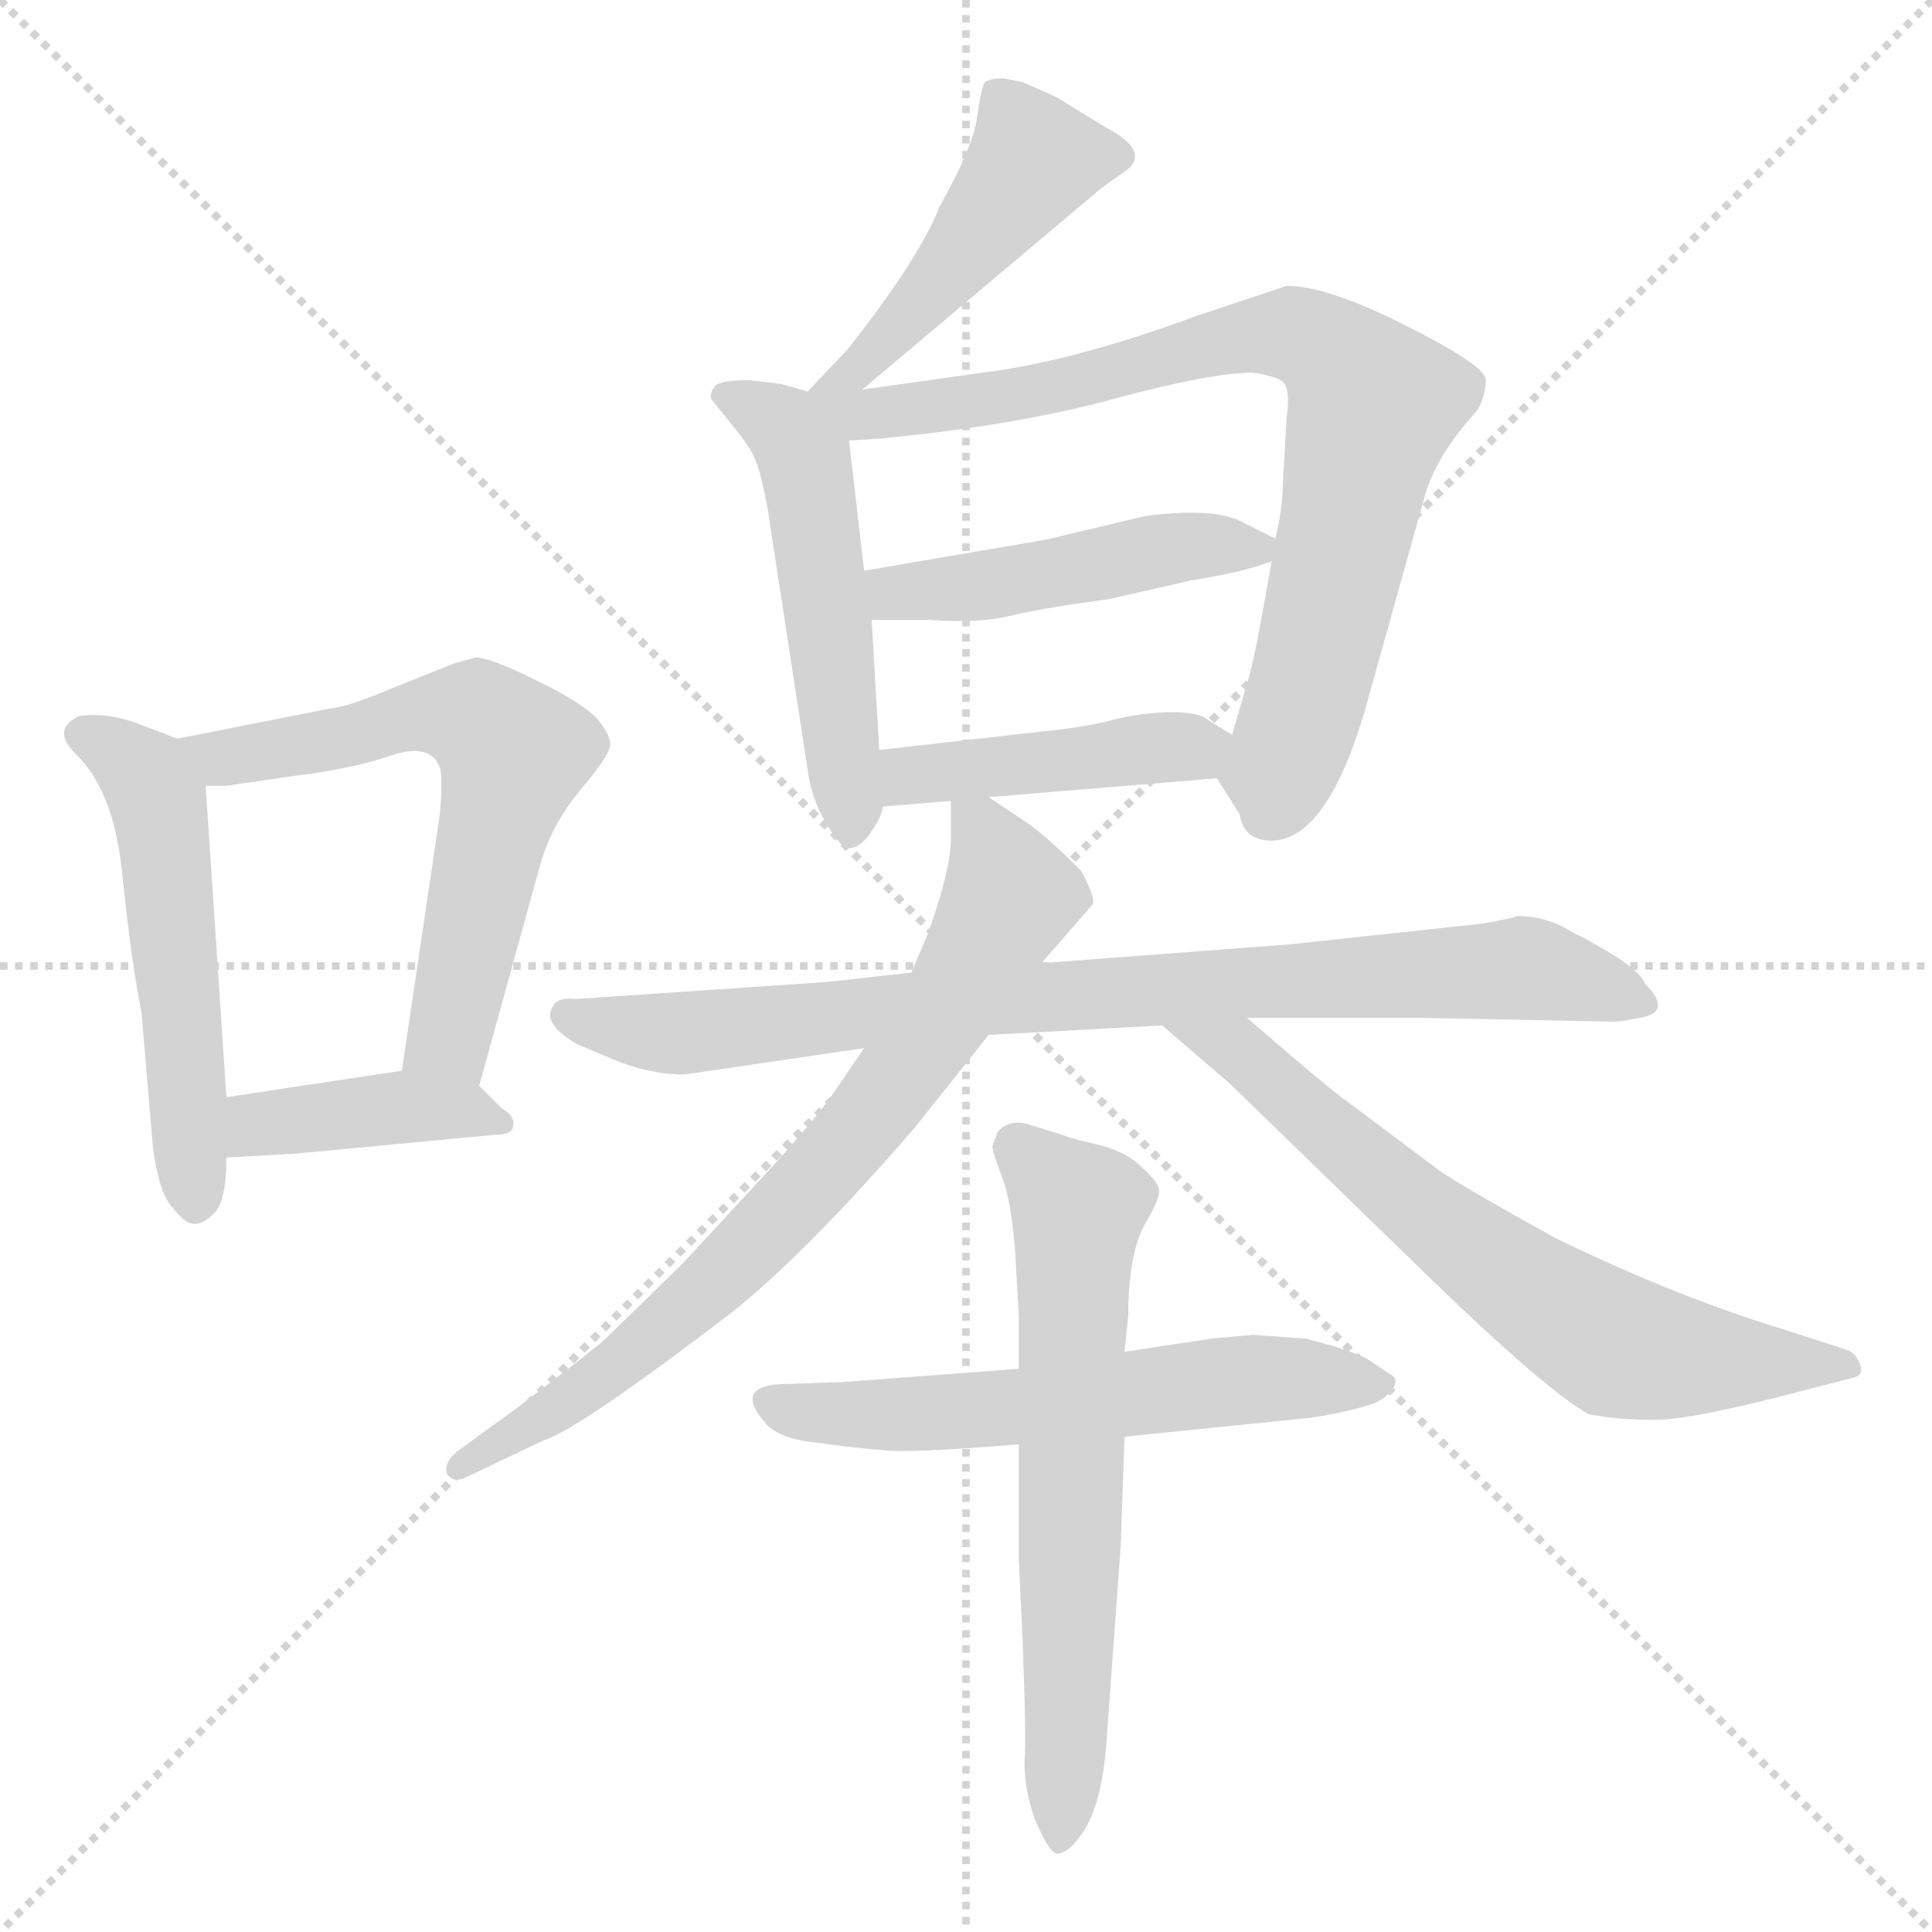 <svg xmlns="http://www.w3.org/2000/svg" version="1.1" viewBox="0 0 1024 1024">
  <g stroke="lightgray" stroke-dasharray="1,1" stroke-width="1" transform="scale(4, 4)">
    <line x1="0" y1="0" x2="256" y2="256" />
    <line x1="256" y1="0" x2="0" y2="256" />
    <line x1="128" y1="0" x2="128" y2="256" />
    <line x1="0" y1="128" x2="256" y2="128" />
  </g>
  <g transform="scale(1.0, -1.0) translate(0.0, -801.50)">
    <style type="text/css">
      
        @keyframes keyframes0 {
          from {
            stroke: blue;
            stroke-dashoffset: 524;
            stroke-width: 128;
          }
          63% {
            animation-timing-function: step-end;
            stroke: blue;
            stroke-dashoffset: 0;
            stroke-width: 128;
          }
          to {
            stroke: black;
            stroke-width: 1024;
          }
        }
        #make-me-a-hanzi-animation-0 {
          animation: keyframes0 0.676s both;
          animation-delay: 0s;
          animation-timing-function: linear;
        }
      
        @keyframes keyframes1 {
          from {
            stroke: blue;
            stroke-dashoffset: 612;
            stroke-width: 128;
          }
          67% {
            animation-timing-function: step-end;
            stroke: blue;
            stroke-dashoffset: 0;
            stroke-width: 128;
          }
          to {
            stroke: black;
            stroke-width: 1024;
          }
        }
        #make-me-a-hanzi-animation-1 {
          animation: keyframes1 0.748s both;
          animation-delay: 0.676s;
          animation-timing-function: linear;
        }
      
        @keyframes keyframes2 {
          from {
            stroke: blue;
            stroke-dashoffset: 401;
            stroke-width: 128;
          }
          57% {
            animation-timing-function: step-end;
            stroke: blue;
            stroke-dashoffset: 0;
            stroke-width: 128;
          }
          to {
            stroke: black;
            stroke-width: 1024;
          }
        }
        #make-me-a-hanzi-animation-2 {
          animation: keyframes2 0.576s both;
          animation-delay: 1.424s;
          animation-timing-function: linear;
        }
      
        @keyframes keyframes3 {
          from {
            stroke: blue;
            stroke-dashoffset: 464;
            stroke-width: 128;
          }
          60% {
            animation-timing-function: step-end;
            stroke: blue;
            stroke-dashoffset: 0;
            stroke-width: 128;
          }
          to {
            stroke: black;
            stroke-width: 1024;
          }
        }
        #make-me-a-hanzi-animation-3 {
          animation: keyframes3 0.628s both;
          animation-delay: 2.001s;
          animation-timing-function: linear;
        }
      
        @keyframes keyframes4 {
          from {
            stroke: blue;
            stroke-dashoffset: 510;
            stroke-width: 128;
          }
          62% {
            animation-timing-function: step-end;
            stroke: blue;
            stroke-dashoffset: 0;
            stroke-width: 128;
          }
          to {
            stroke: black;
            stroke-width: 1024;
          }
        }
        #make-me-a-hanzi-animation-4 {
          animation: keyframes4 0.665s both;
          animation-delay: 2.628s;
          animation-timing-function: linear;
        }
      
        @keyframes keyframes5 {
          from {
            stroke: blue;
            stroke-dashoffset: 794;
            stroke-width: 128;
          }
          72% {
            animation-timing-function: step-end;
            stroke: blue;
            stroke-dashoffset: 0;
            stroke-width: 128;
          }
          to {
            stroke: black;
            stroke-width: 1024;
          }
        }
        #make-me-a-hanzi-animation-5 {
          animation: keyframes5 0.896s both;
          animation-delay: 3.293s;
          animation-timing-function: linear;
        }
      
        @keyframes keyframes6 {
          from {
            stroke: blue;
            stroke-dashoffset: 464;
            stroke-width: 128;
          }
          60% {
            animation-timing-function: step-end;
            stroke: blue;
            stroke-dashoffset: 0;
            stroke-width: 128;
          }
          to {
            stroke: black;
            stroke-width: 1024;
          }
        }
        #make-me-a-hanzi-animation-6 {
          animation: keyframes6 0.628s both;
          animation-delay: 4.19s;
          animation-timing-function: linear;
        }
      
        @keyframes keyframes7 {
          from {
            stroke: blue;
            stroke-dashoffset: 429;
            stroke-width: 128;
          }
          58% {
            animation-timing-function: step-end;
            stroke: blue;
            stroke-dashoffset: 0;
            stroke-width: 128;
          }
          to {
            stroke: black;
            stroke-width: 1024;
          }
        }
        #make-me-a-hanzi-animation-7 {
          animation: keyframes7 0.599s both;
          animation-delay: 4.817s;
          animation-timing-function: linear;
        }
      
        @keyframes keyframes8 {
          from {
            stroke: blue;
            stroke-dashoffset: 829;
            stroke-width: 128;
          }
          73% {
            animation-timing-function: step-end;
            stroke: blue;
            stroke-dashoffset: 0;
            stroke-width: 128;
          }
          to {
            stroke: black;
            stroke-width: 1024;
          }
        }
        #make-me-a-hanzi-animation-8 {
          animation: keyframes8 0.925s both;
          animation-delay: 5.416s;
          animation-timing-function: linear;
        }
      
        @keyframes keyframes9 {
          from {
            stroke: blue;
            stroke-dashoffset: 735;
            stroke-width: 128;
          }
          71% {
            animation-timing-function: step-end;
            stroke: blue;
            stroke-dashoffset: 0;
            stroke-width: 128;
          }
          to {
            stroke: black;
            stroke-width: 1024;
          }
        }
        #make-me-a-hanzi-animation-9 {
          animation: keyframes9 0.848s both;
          animation-delay: 6.341s;
          animation-timing-function: linear;
        }
      
        @keyframes keyframes10 {
          from {
            stroke: blue;
            stroke-dashoffset: 667;
            stroke-width: 128;
          }
          68% {
            animation-timing-function: step-end;
            stroke: blue;
            stroke-dashoffset: 0;
            stroke-width: 128;
          }
          to {
            stroke: black;
            stroke-width: 1024;
          }
        }
        #make-me-a-hanzi-animation-10 {
          animation: keyframes10 0.793s both;
          animation-delay: 7.189s;
          animation-timing-function: linear;
        }
      
        @keyframes keyframes11 {
          from {
            stroke: blue;
            stroke-dashoffset: 577;
            stroke-width: 128;
          }
          65% {
            animation-timing-function: step-end;
            stroke: blue;
            stroke-dashoffset: 0;
            stroke-width: 128;
          }
          to {
            stroke: black;
            stroke-width: 1024;
          }
        }
        #make-me-a-hanzi-animation-11 {
          animation: keyframes11 0.72s both;
          animation-delay: 7.982s;
          animation-timing-function: linear;
        }
      
        @keyframes keyframes12 {
          from {
            stroke: blue;
            stroke-dashoffset: 640;
            stroke-width: 128;
          }
          68% {
            animation-timing-function: step-end;
            stroke: blue;
            stroke-dashoffset: 0;
            stroke-width: 128;
          }
          to {
            stroke: black;
            stroke-width: 1024;
          }
        }
        #make-me-a-hanzi-animation-12 {
          animation: keyframes12 0.771s both;
          animation-delay: 8.701s;
          animation-timing-function: linear;
        }
      
    </style>
    
      <path d="M 94 410 L 73 418 Q 57 424 42 422 Q 27 415 40 402 Q 61 382 65 336 Q 70 289 75 265 L 81 194 Q 84 170 91 162 Q 98 153 102 153 Q 107 152 113 158 Q 120 164 120 188 L 120 220 L 109 385 C 108 405 108 405 94 410 Z" fill="lightgray" />
    
      <path d="M 254 226 L 286 342 Q 292 364 307 382 Q 322 400 323 405 Q 325 410 317 420 Q 309 429 284 441 Q 260 453 252 453 L 241 450 L 206 436 Q 185 427 175 426 L 94 410 C 65 404 79 385 109 385 L 120 385 L 154 390 Q 187 394 207 401 Q 228 408 233 395 Q 235 390 233 369 L 213 234 C 209 204 246 197 254 226 Z" fill="lightgray" />
    
      <path d="M 156 190 L 262 200 Q 272 200 272 205 Q 273 210 266 214 L 254 226 C 242 238 242 238 213 234 L 120 220 C 90 216 90 186 120 188 L 156 190 Z" fill="lightgray" />
    
      <path d="M 457 595 L 584 702 L 598 712 Q 609 722 586 734 L 560 750 L 542 758 L 532 760 Q 525 760 522 758 Q 520 755 518 740 Q 516 724 498 692 Q 487 664 449 616 L 428 594 C 407 572 434 576 457 595 Z" fill="lightgray" />
    
      <path d="M 428 594 L 414 598 L 397 600 Q 382 600 379 597 Q 376 593 377 590 L 389 575 Q 399 563 401 556 Q 404 548 407 531 L 428 394 Q 430 378 438 365 Q 446 351 451 352 Q 457 353 462 361 Q 467 368 468 374 L 466 404 L 462 473 L 458 499 L 450 568 C 448 588 448 588 428 594 Z" fill="lightgray" />
    
      <path d="M 645 389 L 657 370 Q 659 357 672 356 Q 703 354 724 427 L 755 538 Q 761 560 783 584 Q 786 589 787 595 Q 788 601 787 602 Q 783 610 743 630 Q 703 650 682 650 L 634 634 Q 569 610 521 604 L 457 595 C 417 589 402 565 450 568 L 466 569 Q 539 576 590 590 Q 642 604 664 604 Q 677 602 680 599 Q 684 595 682 581 L 680 546 Q 680 533 676 516 L 674 504 L 669 476 Q 664 448 660 436 L 653 412 C 646 388 644 390 645 389 Z" fill="lightgray" />
    
      <path d="M 676 516 L 660 524 Q 645 533 607 528 L 565 518 Q 558 516 540 513 L 458 499 C 428 494 432 473 462 473 L 492 473 Q 518 471 535 475 Q 552 479 574 482 L 588 484 L 632 494 Q 658 498 674 504 C 689 509 689 509 676 516 Z" fill="lightgray" />
    
      <path d="M 524 379 L 645 389 C 675 391 679 396 653 412 L 640 420 Q 636 424 621 424 Q 606 424 590 420 Q 575 416 554 414 L 466 404 C 436 401 438 372 468 374 L 504 377 L 524 379 Z" fill="lightgray" />
    
      <path d="M 524 253 L 616 258 L 661 262 L 753 262 L 856 260 Q 859 260 869 262 Q 887 265 872 280 Q 869 287 854 296 Q 839 305 836 306 L 827 311 Q 816 316 804 316 Q 803 315 786 312 L 684 301 L 552 291 L 483 286 L 438 281 L 305 272 Q 295 273 293 268 Q 287 259 306 248 L 325 240 Q 344 232 363 232 L 458 246 L 524 253 Z" fill="lightgray" />
    
      <path d="M 552 291 L 579 322 Q 581 325 573 340 Q 553 360 542 367 L 524 379 C 504 392 504 392 504 377 L 504 357 Q 504 341 492 307 L 483 286 L 458 246 L 443 224 Q 436 213 411 185 L 362 132 L 321 92 Q 317 88 275 56 L 242 32 Q 235 26 237 20 Q 241 15 248 19 L 288 38 Q 307 44 388 106 Q 427 137 485 204 L 524 253 L 552 291 Z" fill="lightgray" />
    
      <path d="M 616 258 L 652 227 L 757 125 Q 820 64 842 52 Q 857 49 875 49 Q 893 48 954 64 L 981 71 Q 988 72 986 78 Q 984 84 979 86 L 945 97 Q 889 114 825 145 Q 776 172 763 181 L 715 217 Q 706 223 661 262 C 638 282 593 278 616 258 Z" fill="lightgray" />
    
      <path d="M 596 40 L 694 50 Q 715 53 729 58 Q 737 62 739 67 Q 741 71 737 73 L 725 81 Q 716 86 692 92 L 664 94 L 642 92 L 596 85 L 540 76 L 447 69 L 418 68 Q 388 68 405 48 Q 412 39 432 37 Q 453 34 467 33 Q 481 31 540 36 L 596 40 Z" fill="lightgray" />
    
      <path d="M 540 -25 L 542 -68 Q 544 -119 543 -133 Q 543 -148 549 -164 Q 556 -180 560 -181 Q 566 -181 573 -171 Q 585 -155 587 -114 L 594 -18 L 596 40 L 596 85 L 598 104 Q 598 137 607 153 Q 616 168 614 172 Q 613 176 604 184 Q 595 192 581 195 Q 568 198 563 200 L 547 205 Q 536 209 529 202 L 526 194 Q 526 191 531 178 Q 536 165 538 139 L 540 104 L 540 76 L 540 36 L 540 -25 Z" fill="lightgray" />
    
    
      <clipPath id="make-me-a-hanzi-clip-0">
        <path d="M 94 410 L 73 418 Q 57 424 42 422 Q 27 415 40 402 Q 61 382 65 336 Q 70 289 75 265 L 81 194 Q 84 170 91 162 Q 98 153 102 153 Q 107 152 113 158 Q 120 164 120 188 L 120 220 L 109 385 C 108 405 108 405 94 410 Z" />
      </clipPath>
      <path clip-path="url(#make-me-a-hanzi-clip-0)" d="M 44 412 L 78 390 L 84 376 L 103 165" fill="none" id="make-me-a-hanzi-animation-0" stroke-dasharray="396 792" stroke-linecap="round" />
    
      <clipPath id="make-me-a-hanzi-clip-1">
        <path d="M 254 226 L 286 342 Q 292 364 307 382 Q 322 400 323 405 Q 325 410 317 420 Q 309 429 284 441 Q 260 453 252 453 L 241 450 L 206 436 Q 185 427 175 426 L 94 410 C 65 404 79 385 109 385 L 120 385 L 154 390 Q 187 394 207 401 Q 228 408 233 395 Q 235 390 233 369 L 213 234 C 209 204 246 197 254 226 Z" />
      </clipPath>
      <path clip-path="url(#make-me-a-hanzi-clip-1)" d="M 102 406 L 124 400 L 231 424 L 253 420 L 272 403 L 238 251 L 221 240" fill="none" id="make-me-a-hanzi-animation-1" stroke-dasharray="484 968" stroke-linecap="round" />
    
      <clipPath id="make-me-a-hanzi-clip-2">
        <path d="M 156 190 L 262 200 Q 272 200 272 205 Q 273 210 266 214 L 254 226 C 242 238 242 238 213 234 L 120 220 C 90 216 90 186 120 188 L 156 190 Z" />
      </clipPath>
      <path clip-path="url(#make-me-a-hanzi-clip-2)" d="M 126 193 L 146 207 L 216 215 L 265 207" fill="none" id="make-me-a-hanzi-animation-2" stroke-dasharray="273 546" stroke-linecap="round" />
    
      <clipPath id="make-me-a-hanzi-clip-3">
        <path d="M 457 595 L 584 702 L 598 712 Q 609 722 586 734 L 560 750 L 542 758 L 532 760 Q 525 760 522 758 Q 520 755 518 740 Q 516 724 498 692 Q 487 664 449 616 L 428 594 C 407 572 434 576 457 595 Z" />
      </clipPath>
      <path clip-path="url(#make-me-a-hanzi-clip-3)" d="M 528 753 L 548 717 L 457 607 L 435 598" fill="none" id="make-me-a-hanzi-animation-3" stroke-dasharray="336 672" stroke-linecap="round" />
    
      <clipPath id="make-me-a-hanzi-clip-4">
        <path d="M 428 594 L 414 598 L 397 600 Q 382 600 379 597 Q 376 593 377 590 L 389 575 Q 399 563 401 556 Q 404 548 407 531 L 428 394 Q 430 378 438 365 Q 446 351 451 352 Q 457 353 462 361 Q 467 368 468 374 L 466 404 L 462 473 L 458 499 L 450 568 C 448 588 448 588 428 594 Z" />
      </clipPath>
      <path clip-path="url(#make-me-a-hanzi-clip-4)" d="M 384 592 L 416 576 L 427 557 L 452 362" fill="none" id="make-me-a-hanzi-animation-4" stroke-dasharray="382 764" stroke-linecap="round" />
    
      <clipPath id="make-me-a-hanzi-clip-5">
        <path d="M 645 389 L 657 370 Q 659 357 672 356 Q 703 354 724 427 L 755 538 Q 761 560 783 584 Q 786 589 787 595 Q 788 601 787 602 Q 783 610 743 630 Q 703 650 682 650 L 634 634 Q 569 610 521 604 L 457 595 C 417 589 402 565 450 568 L 466 569 Q 539 576 590 590 Q 642 604 664 604 Q 677 602 680 599 Q 684 595 682 581 L 680 546 Q 680 533 676 516 L 674 504 L 669 476 Q 664 448 660 436 L 653 412 C 646 388 644 390 645 389 Z" />
      </clipPath>
      <path clip-path="url(#make-me-a-hanzi-clip-5)" d="M 435 593 L 455 582 L 474 582 L 684 625 L 709 611 L 727 585 L 699 456 L 672 371" fill="none" id="make-me-a-hanzi-animation-5" stroke-dasharray="666 1332" stroke-linecap="round" />
    
      <clipPath id="make-me-a-hanzi-clip-6">
        <path d="M 676 516 L 660 524 Q 645 533 607 528 L 565 518 Q 558 516 540 513 L 458 499 C 428 494 432 473 462 473 L 492 473 Q 518 471 535 475 Q 552 479 574 482 L 588 484 L 632 494 Q 658 498 674 504 C 689 509 689 509 676 516 Z" />
      </clipPath>
      <path clip-path="url(#make-me-a-hanzi-clip-6)" d="M 466 494 L 474 487 L 501 488 L 617 511 L 669 511" fill="none" id="make-me-a-hanzi-animation-6" stroke-dasharray="336 672" stroke-linecap="round" />
    
      <clipPath id="make-me-a-hanzi-clip-7">
        <path d="M 524 379 L 645 389 C 675 391 679 396 653 412 L 640 420 Q 636 424 621 424 Q 606 424 590 420 Q 575 416 554 414 L 466 404 C 436 401 438 372 468 374 L 504 377 L 524 379 Z" />
      </clipPath>
      <path clip-path="url(#make-me-a-hanzi-clip-7)" d="M 473 382 L 490 392 L 642 409" fill="none" id="make-me-a-hanzi-animation-7" stroke-dasharray="301 602" stroke-linecap="round" />
    
      <clipPath id="make-me-a-hanzi-clip-8">
        <path d="M 524 253 L 616 258 L 661 262 L 753 262 L 856 260 Q 859 260 869 262 Q 887 265 872 280 Q 869 287 854 296 Q 839 305 836 306 L 827 311 Q 816 316 804 316 Q 803 315 786 312 L 684 301 L 552 291 L 483 286 L 438 281 L 305 272 Q 295 273 293 268 Q 287 259 306 248 L 325 240 Q 344 232 363 232 L 458 246 L 524 253 Z" />
      </clipPath>
      <path clip-path="url(#make-me-a-hanzi-clip-8)" d="M 301 263 L 367 254 L 590 276 L 797 288 L 870 271" fill="none" id="make-me-a-hanzi-animation-8" stroke-dasharray="701 1402" stroke-linecap="round" />
    
      <clipPath id="make-me-a-hanzi-clip-9">
        <path d="M 552 291 L 579 322 Q 581 325 573 340 Q 553 360 542 367 L 524 379 C 504 392 504 392 504 377 L 504 357 Q 504 341 492 307 L 483 286 L 458 246 L 443 224 Q 436 213 411 185 L 362 132 L 321 92 Q 317 88 275 56 L 242 32 Q 235 26 237 20 Q 241 15 248 19 L 288 38 Q 307 44 388 106 Q 427 137 485 204 L 524 253 L 552 291 Z" />
      </clipPath>
      <path clip-path="url(#make-me-a-hanzi-clip-9)" d="M 510 372 L 526 351 L 535 326 L 508 275 L 463 211 L 369 111 L 300 58 L 243 25" fill="none" id="make-me-a-hanzi-animation-9" stroke-dasharray="607 1214" stroke-linecap="round" />
    
      <clipPath id="make-me-a-hanzi-clip-10">
        <path d="M 616 258 L 652 227 L 757 125 Q 820 64 842 52 Q 857 49 875 49 Q 893 48 954 64 L 981 71 Q 988 72 986 78 Q 984 84 979 86 L 945 97 Q 889 114 825 145 Q 776 172 763 181 L 715 217 Q 706 223 661 262 C 638 282 593 278 616 258 Z" />
      </clipPath>
      <path clip-path="url(#make-me-a-hanzi-clip-10)" d="M 624 255 L 660 244 L 757 157 L 856 89 L 921 79 L 978 78" fill="none" id="make-me-a-hanzi-animation-10" stroke-dasharray="539 1078" stroke-linecap="round" />
    
      <clipPath id="make-me-a-hanzi-clip-11">
        <path d="M 596 40 L 694 50 Q 715 53 729 58 Q 737 62 739 67 Q 741 71 737 73 L 725 81 Q 716 86 692 92 L 664 94 L 642 92 L 596 85 L 540 76 L 447 69 L 418 68 Q 388 68 405 48 Q 412 39 432 37 Q 453 34 467 33 Q 481 31 540 36 L 596 40 Z" />
      </clipPath>
      <path clip-path="url(#make-me-a-hanzi-clip-11)" d="M 411 58 L 464 51 L 669 71 L 730 67" fill="none" id="make-me-a-hanzi-animation-11" stroke-dasharray="449 898" stroke-linecap="round" />
    
      <clipPath id="make-me-a-hanzi-clip-12">
        <path d="M 540 -25 L 542 -68 Q 544 -119 543 -133 Q 543 -148 549 -164 Q 556 -180 560 -181 Q 566 -181 573 -171 Q 585 -155 587 -114 L 594 -18 L 596 40 L 596 85 L 598 104 Q 598 137 607 153 Q 616 168 614 172 Q 613 176 604 184 Q 595 192 581 195 Q 568 198 563 200 L 547 205 Q 536 209 529 202 L 526 194 Q 526 191 531 178 Q 536 165 538 139 L 540 104 L 540 76 L 540 36 L 540 -25 Z" />
      </clipPath>
      <path clip-path="url(#make-me-a-hanzi-clip-12)" d="M 538 194 L 572 161 L 561 -175" fill="none" id="make-me-a-hanzi-animation-12" stroke-dasharray="512 1024" stroke-linecap="round" />
    
  </g>
</svg>